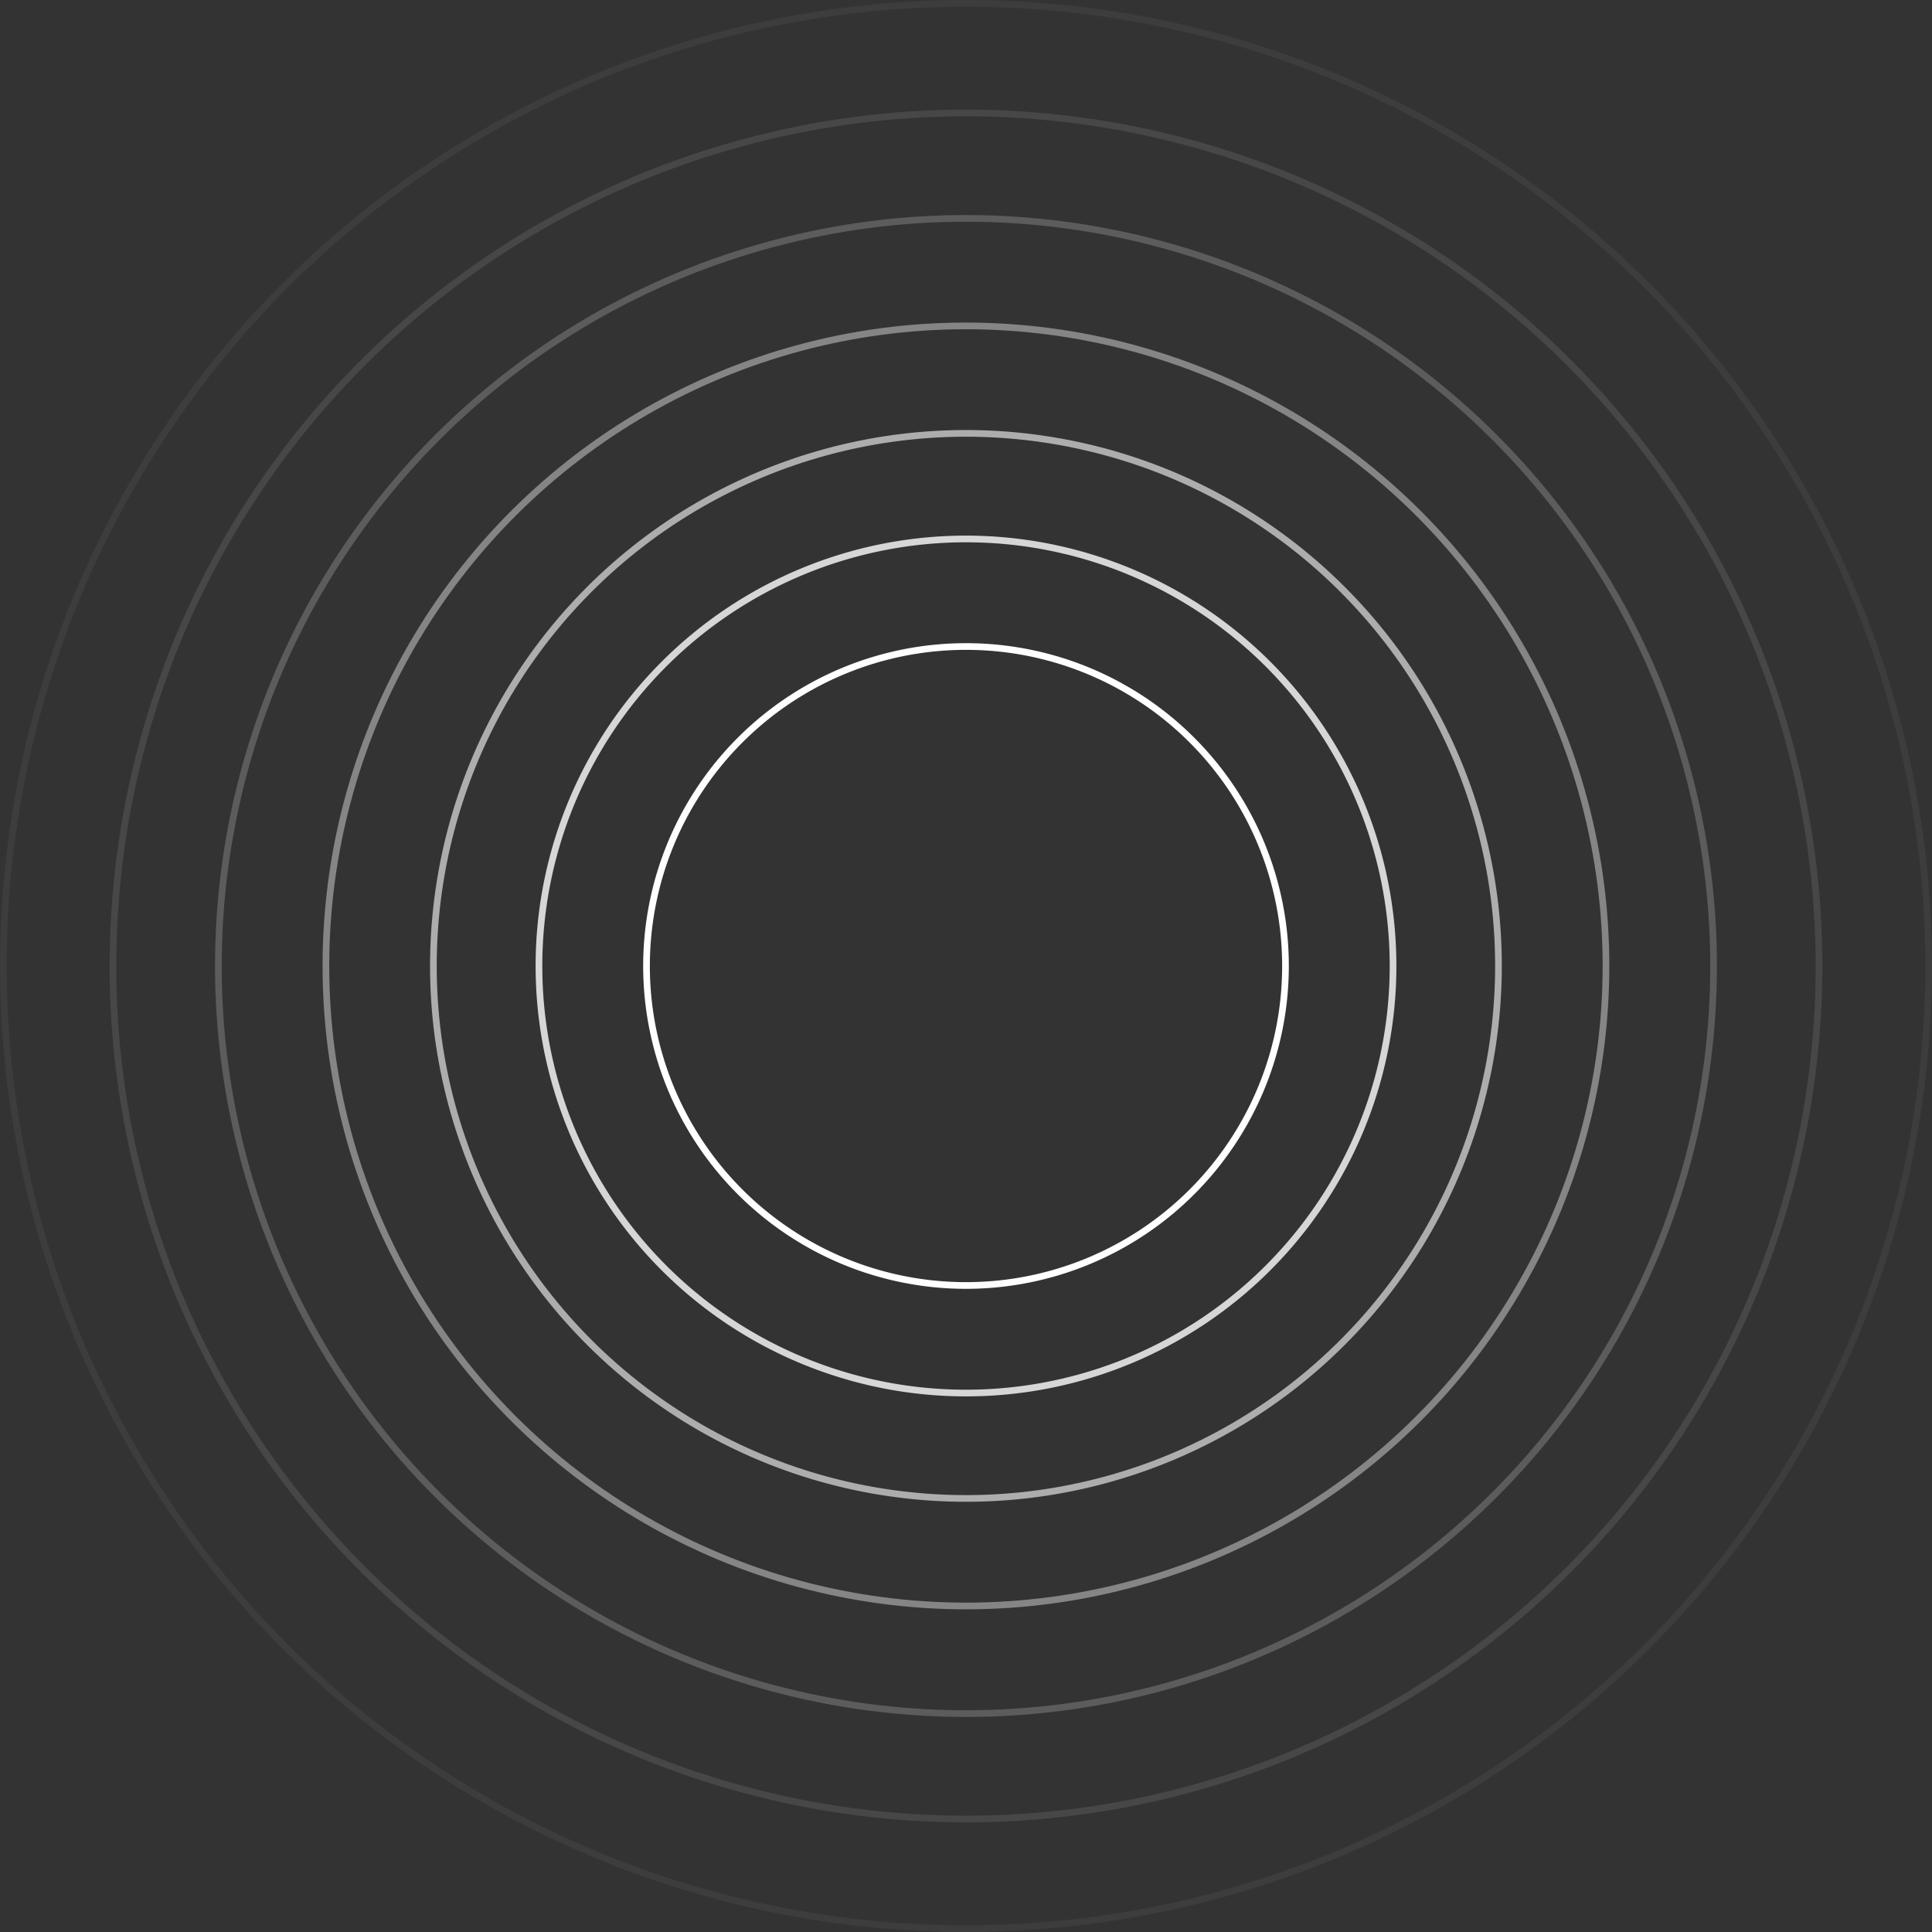 <svg xmlns="http://www.w3.org/2000/svg" viewBox="0 0 289 289" style="background: transparent;"><rect x="0" y="0" width="289" height="289" fill="#333333" stroke="none"/><title>circles</title><path d="M191.79,144A47.79,47.79,0,1,1,144,96.21,47.78,47.78,0,0,1,191.79,144Z" transform="translate(0.5 0.5)" style="fill:none;stroke:#fff;stroke-miterlimit:10"/><path d="M207.88,144A63.88,63.88,0,1,1,144,80.12,63.88,63.88,0,0,1,207.88,144Z" transform="translate(0.5 0.5)" style="fill:none;stroke:#fff;stroke-miterlimit:10;opacity:0.8"/><circle cx="144" cy="144" r="79.66" transform="translate(-20.66 263.64) rotate(-80.81)" style="fill:none;stroke:#fff;stroke-miterlimit:10;opacity:0.6"/><circle cx="144" cy="144" r="95.74" transform="translate(-12.94 273.67) rotate(-84.37)" style="fill:none;stroke:#fff;stroke-miterlimit:10;opacity:0.4"/><circle cx="144" cy="144" r="111.83" transform="translate(-59.15 144.5) rotate(-45)" style="fill:none;stroke:#fff;stroke-miterlimit:10;opacity:0.2"/><circle cx="144" cy="144" r="127.6" transform="translate(-59.15 144.5) rotate(-45)" style="fill:none;stroke:#fff;stroke-miterlimit:10;opacity:0.1"/><circle cx="144.5" cy="144.5" r="144" style="fill:none;stroke:#fff;stroke-miterlimit:10;opacity:0.05"/></svg>